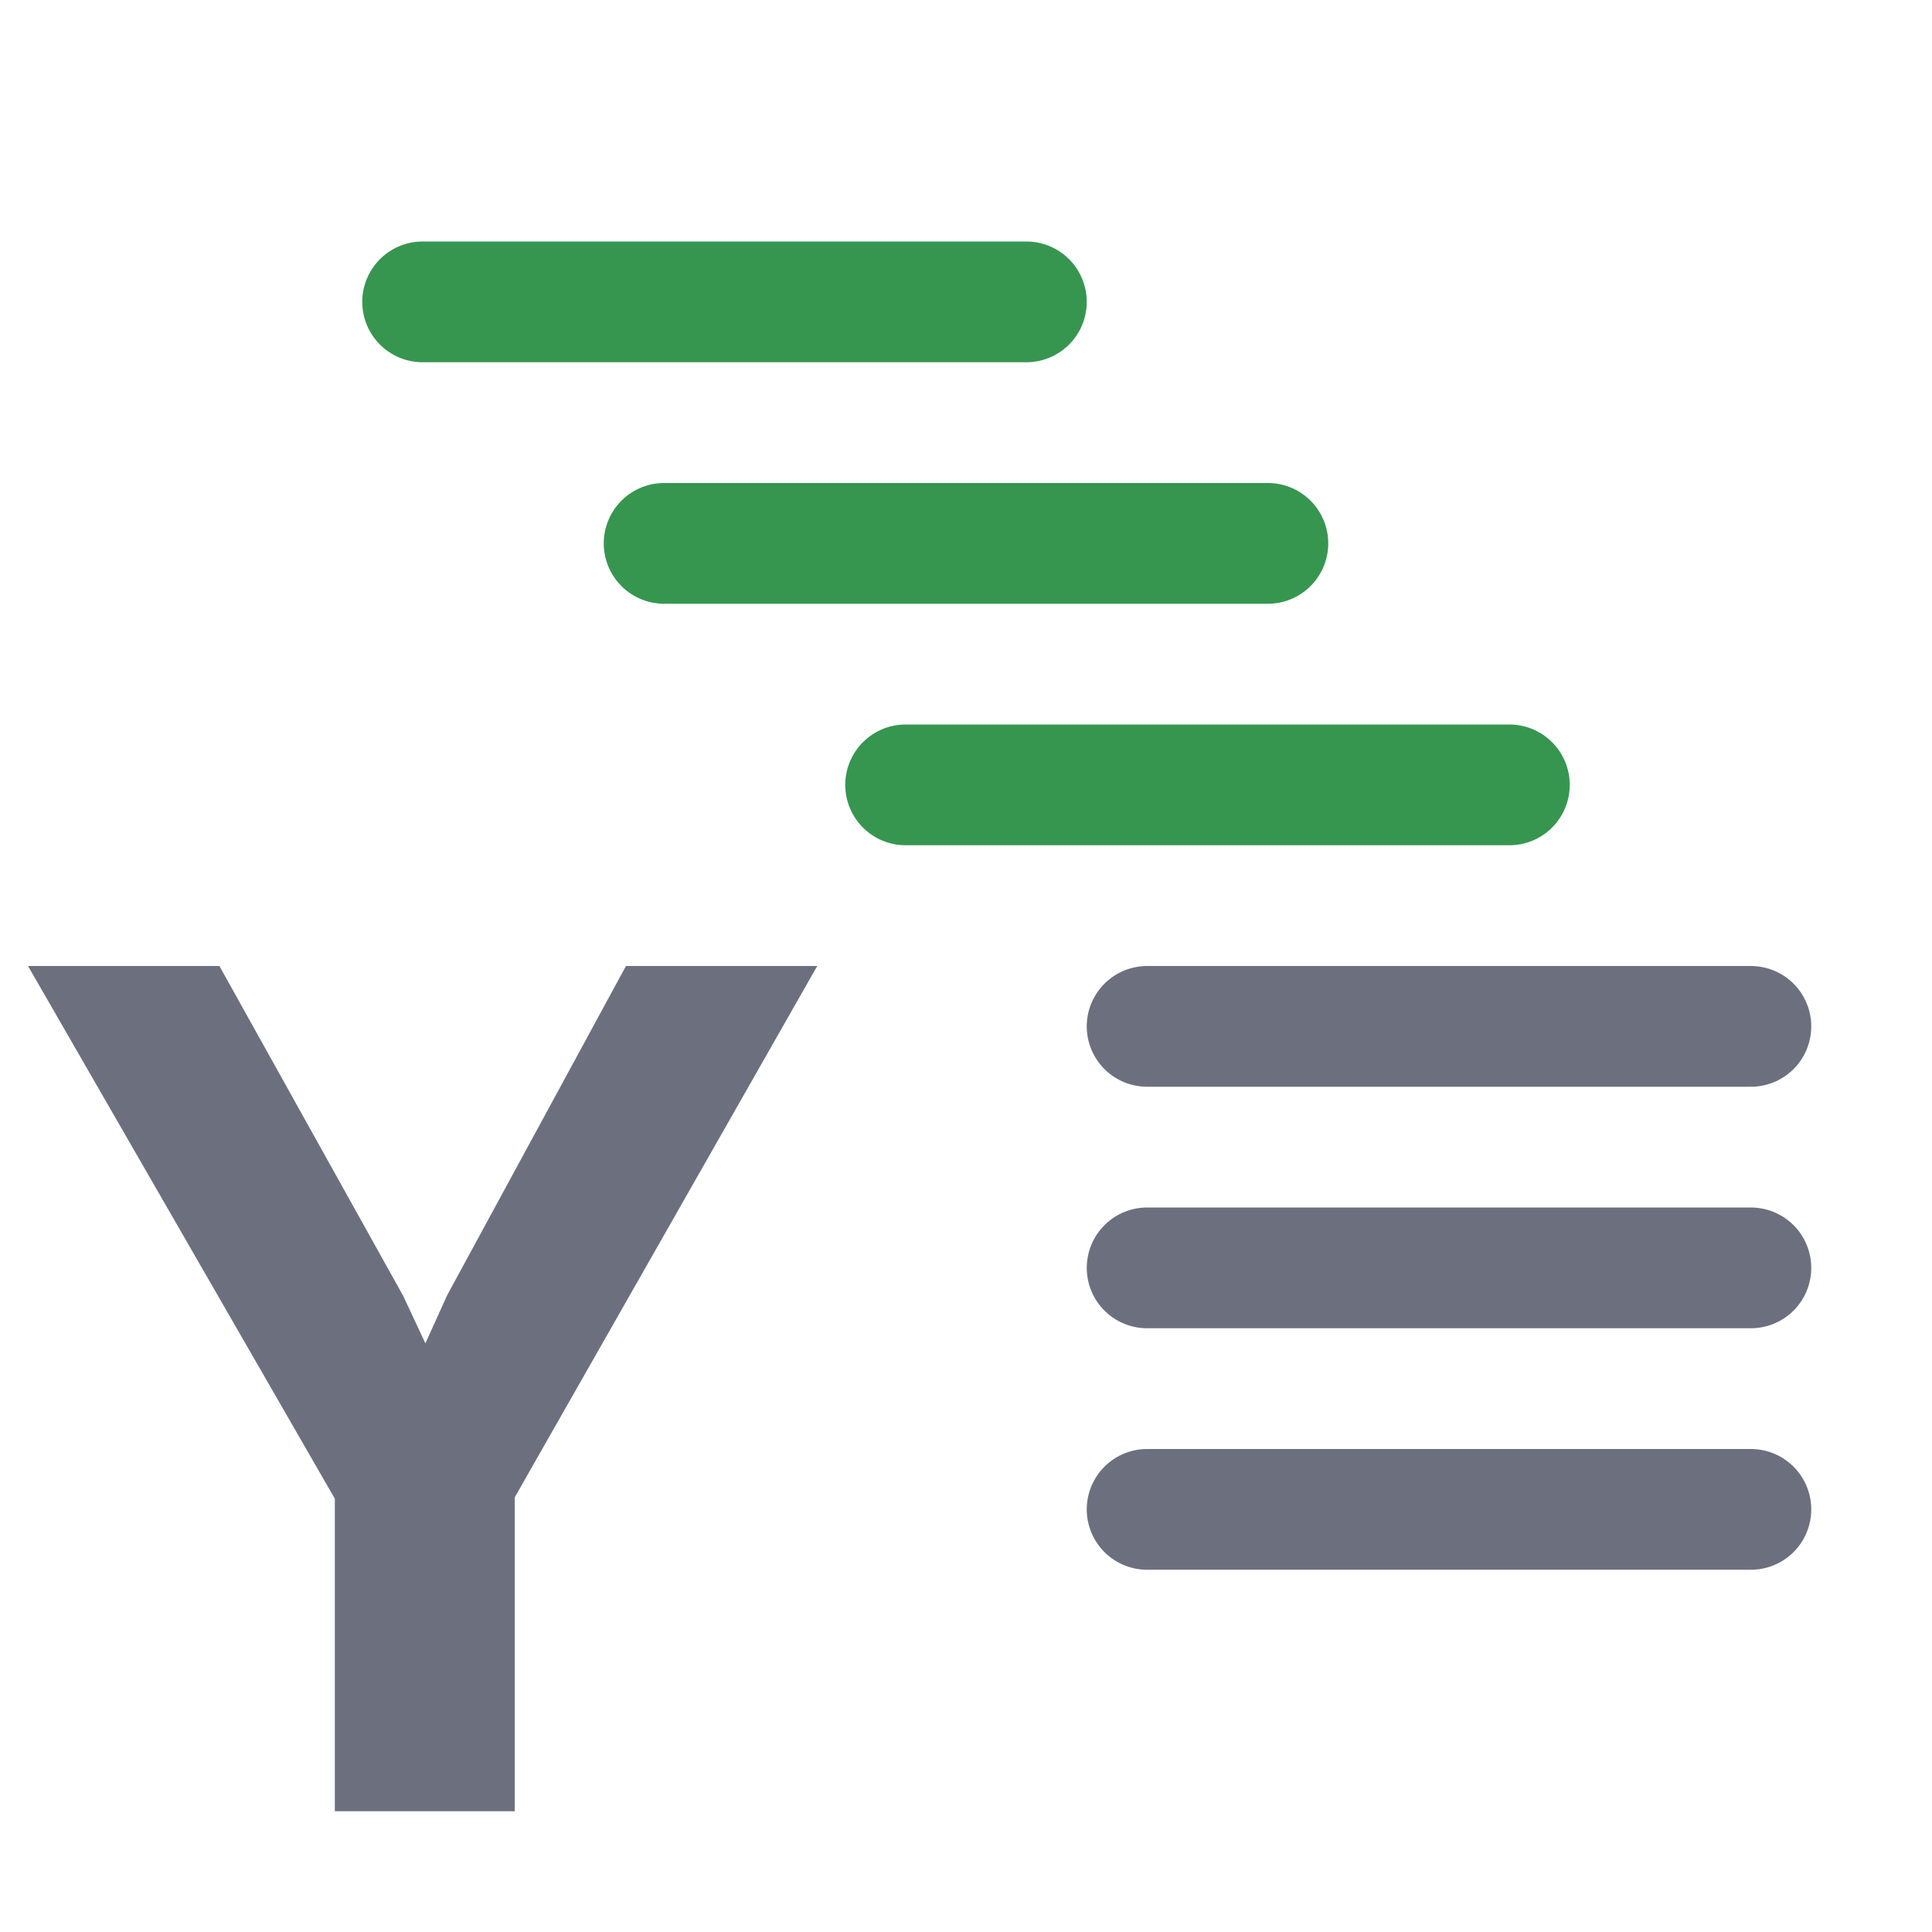 <svg width="16" height="16" viewBox="0 0 16 16" xmlns="http://www.w3.org/2000/svg">
    <path fill="#6C707E" d="M2.772 12.41.232 8h1.585l1.521 2.73.185.395.181-.4L5.184 8h1.584l-2.505 4.4V15h-1.49v-2.59Z"/>
    <path fill="none" stroke="#369650" stroke-linecap="round" stroke-linejoin="round" d="M3.5 2.5h5m-3 2h5m-3 2h5"/>
    <path fill="none" stroke="#6C707E" stroke-linecap="round" stroke-linejoin="round" d="M9.5 8.5h5m-5 2h5m-5 2h5"/>
</svg>
